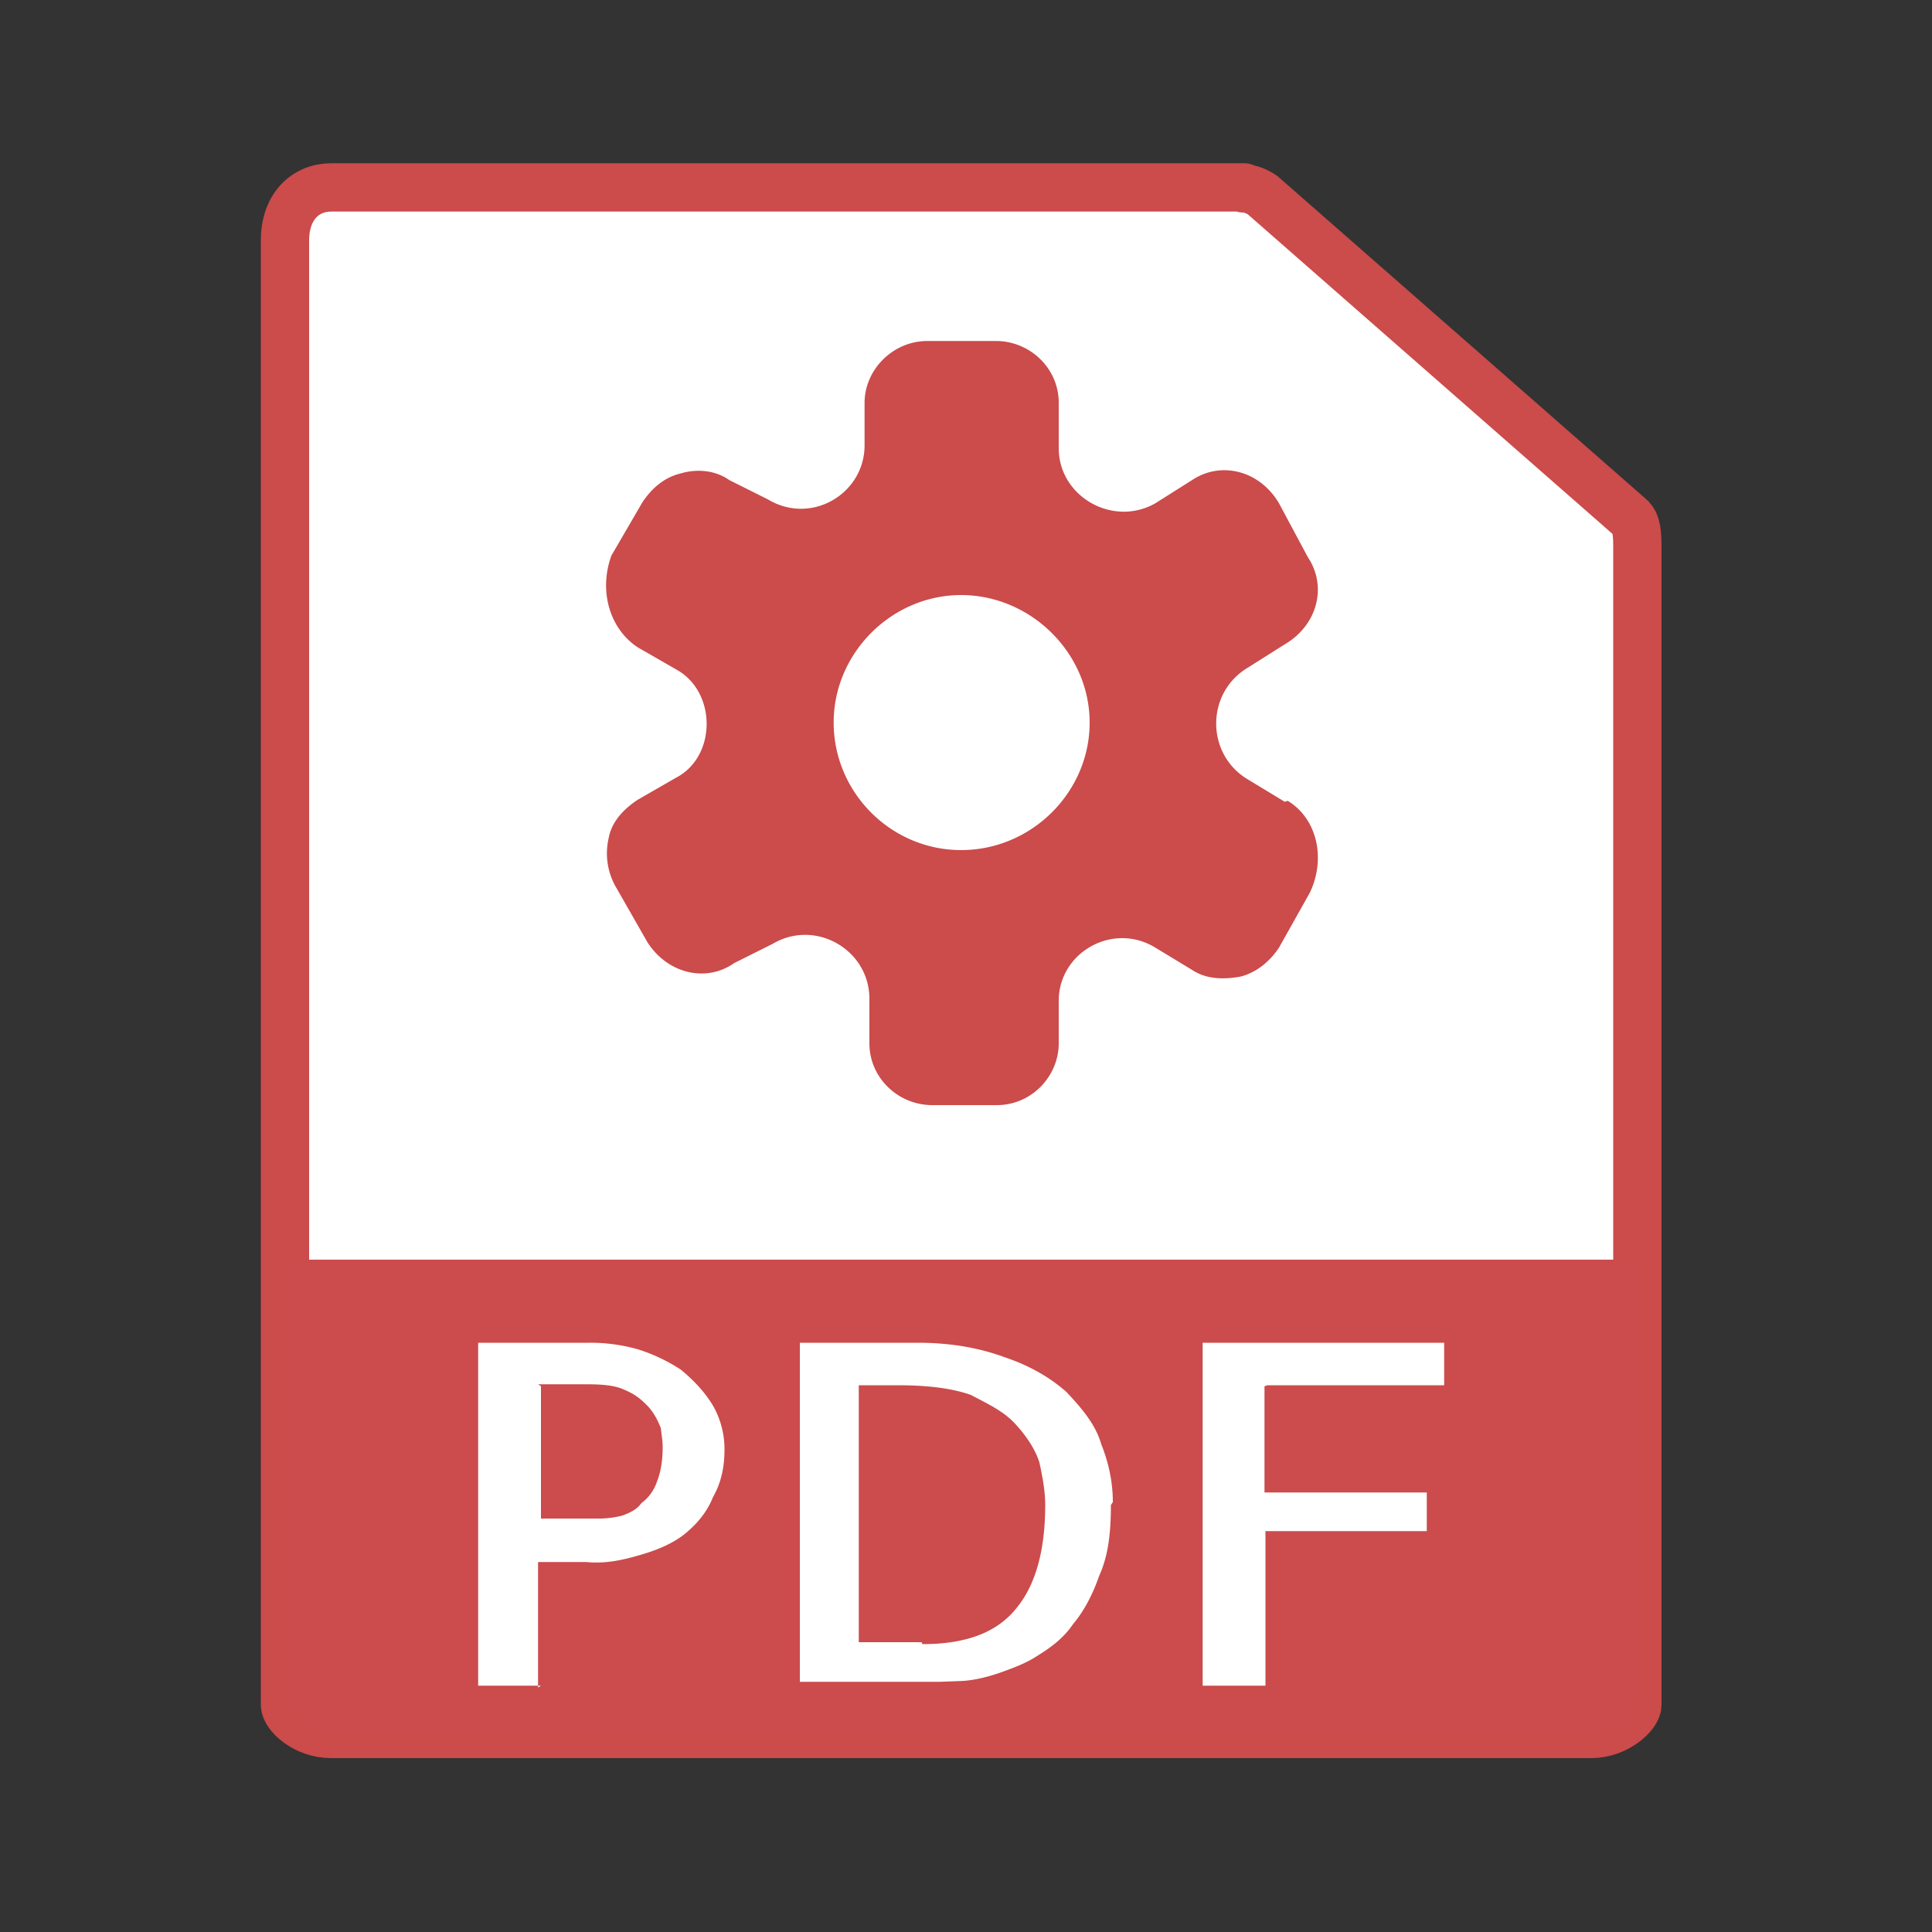 <svg xmlns="http://www.w3.org/2000/svg" width="200" height="200" stroke="#000" stroke-linecap="round" stroke-linejoin="round" fill="#fff" fill-rule="evenodd"><rect width="100%" height="100%" fill="#333333" stroke="none"/><g fill-rule="nonzero" stroke="none"><path d="M35 151h-5.3v-29H39c1.4 0 2.8.2 4.2.6 1.3.4 2.6 1 3.6 1.7 1 .8 2 1.8 2.7 3 .6 1 1 2.3 1 3.7 0 1.5-.3 2.8-1 4-.5 1.2-1.3 2.2-2.3 3s-2.3 1.4-3.7 1.8a14 14 0 0 1-4.7.7h-4V151zm0-25.2V137h5c.7 0 1.3-.1 2-.3.6-.2 1.2-.5 1.7-1a4 4 0 0 0 1.3-1.8c.3-.8.5-1.8.5-3 0-.5-.1-1-.2-1.6-.2-.6-.5-1.2-1-1.8-.5-.5-1-1-2-1.4-.8-.4-2-.5-3.3-.5h-4zm48.3 10c0 2.4-.3 4.4-1 6-.6 1.6-1.3 3-2.2 4.2s-2 2-3 2.7c-1 .6-2.2 1-3.2 1.4s-2 .6-3 .7l-2 .1h-12V122h10c2.7 0 5.2.4 7.3 1.2 2 .7 3.8 1.7 5.2 3 1.3 1.3 2.4 2.7 3 4.4.6 1.6 1 3.3 1 5zm-16 11.8c3.7 0 6.3-1 8-3s2.4-5 2.4-8.8c0-1.2-.2-2.4-.5-3.6-.3-1-1-2.2-2-3.2s-2.2-1.7-3.8-2.3-3.7-.8-6.2-.8H62v21.8h5.3zm29-21.8v9H110v3.2H96.4v13H91v-29h20.5v3.6h-15z"/><path d="M125.6 95l-3-1.8c-3.4-2-3.4-7 0-9l3-1.8c2.6-1.5 3.4-4.6 1.8-7L125 71c-1.6-2.6-4.6-3.4-7-1.8l-3 1.8c-3.4 2-7.7-.5-7.7-4.4V63c0-2.8-2.3-5-5-5H97c-2.8 0-5 2.3-5 5v3.4c0 3.8-4.3 6.4-7.7 4.3l-3-1.5a5 5 0 0 0-7 1.8l-2.5 4.3c-1.3 2.6-.5 5.7 1.8 7.2l3 1.8c3.3 1.8 3.3 7 0 8.7l-3 1.8c-2.6 1.5-3.3 4.6-1.8 7l2.5 4.4c1.6 2.5 4.7 3.3 7 1.7l3-1.5c3.4-2 7.7.5 7.7 4.4v3.6c0 2.8 2.3 5 5 5h5.2c2.8 0 5-2.3 5-5V111c0-3.8 4.3-6.4 7.7-4.3l3 1.8a5 5 0 0 0 6.9-1.8l2.5-4.4c1.3-2.8.5-6-1.8-7.4zm-26 4c-5.6 0-10.2-4.6-10.2-10.3 0-5.6 4.6-10.2 10.2-10.2s10.3 4.6 10.3 10.2c0 5.7-4.7 10.3-10.3 10.3z" fill="#cc4b4b"/></g><g fill-rule="nonzero"><path d="M128.8 19.4H34.3c-2.7 0-4.8 2-4.8 5.5v151.6c0 1 2 3 4.8 3h130.4c2.7 0 4.8-2 4.8-3v-120c0-2-.3-2.6-.8-3l-38-33.3c-.6-.4-1.3-.7-2-.7z" stroke="#cc4b4b" stroke-linejoin="miter" stroke-width="5"/><g stroke="none"><path d="M164.7 179.4H34.3c-2.7 0-4.8-2-4.8-4.2v-44.8h140v45c0 2.3-2 4.2-4.8 4.2z" fill="#cc4b4c"/><path d="M56 174.5h-6.5V139H61a18 18 0 0 1 5.1.7 18 18 0 0 1 4.4 2.1c1.2 1 2.4 2.2 3.3 3.7.7 1.2 1.2 2.8 1.2 4.5 0 1.8-.3 3.4-1.2 5-.6 1.5-1.6 2.7-2.8 3.7-1.2 1-2.8 1.7-4.5 2.2-2 .6-3.8 1-5.8.8h-5v13zm0-31v13.7h6c.8 0 1.6-.1 2.4-.3.8-.3 1.5-.6 2-1.3.7-.5 1.3-1.3 1.6-2.2.4-1 .6-2.2.6-3.6 0-.6-.1-1.2-.2-2-.3-.7-.6-1.4-1.3-2.2-.6-.6-1.2-1.2-2.4-1.7-1-.5-2.4-.6-4-.6h-5zm59 12.3c0 3-.3 5.3-1.2 7.3-.7 2-1.6 3.7-2.7 5-1 1.5-2.4 2.5-3.7 3.3-1.2.8-2.6 1.3-4 1.8-1.2.4-2.4.7-3.6.8l-2.5.1H82.8V139H95c3.3 0 6.3.5 9 1.5 2.4.8 4.6 2 6.4 3.6 1.5 1.6 3 3.3 3.6 5.4.8 2 1.2 4 1.2 6zm-19.5 14.4c4.5 0 7.7-1.2 9.7-3.7 2-2.4 3-6 3-10.7 0-1.5-.3-3-.6-4.4-.4-1.3-1.3-2.7-2.5-4-1.2-1.3-2.7-2-4.6-3-2-.7-4.5-1-7.6-1h-4v26.6h6.5zm35.4-26.7v11h16.8v4H131v16h-6.5V139h25v4.4h-18.3z"/><path d="M133 83l-3.8-2.3c-4.4-2.6-4.4-9 0-11.6l3.8-2.4c3.4-2 4.4-6 2.4-9l-3-5.6c-2-3.4-6-4.4-9-2.4l-3.8 2.4c-4.4 2.5-10-.7-10-5.7v-4.7c0-3.6-3-6.4-6.5-6.4H96c-3.6 0-6.5 3-6.5 6.4v4.4c0 5-5.5 8.3-10 5.6l-4-2c-1.4-1-3.3-1.2-5-.7-1.7.4-3 1.5-4 3l-3.2 5.5C62 61 63 65 66 67l4 2.3c4.2 2.3 4.2 9 0 11.2l-4 2.3c-1.5 1-2.7 2.3-3 4a7 7 0 0 0 .8 5.1l3.2 5.6c2 3.2 6 4.3 9 2.2l4-2c4.4-2.6 10 .6 10 5.7v4.6c0 3.6 3 6.4 6.5 6.4h6.7c3.6 0 6.4-3 6.4-6.4v-4.4c0-5 5.6-8.2 10-5.5l3.8 2.3c1.5 1 3.3 1 5 .7 1.6-.4 3-1.5 4-3l3.2-5.7c1.7-3.6.7-7.7-2.3-9.5zm-33.5 5c-7.3 0-13.2-6-13.2-13.2s6-13.2 13.2-13.2c7.2 0 13.3 6 13.3 13.2s-6 13.2-13.3 13.2z" fill="#cc4b4b"/></g></g></svg>